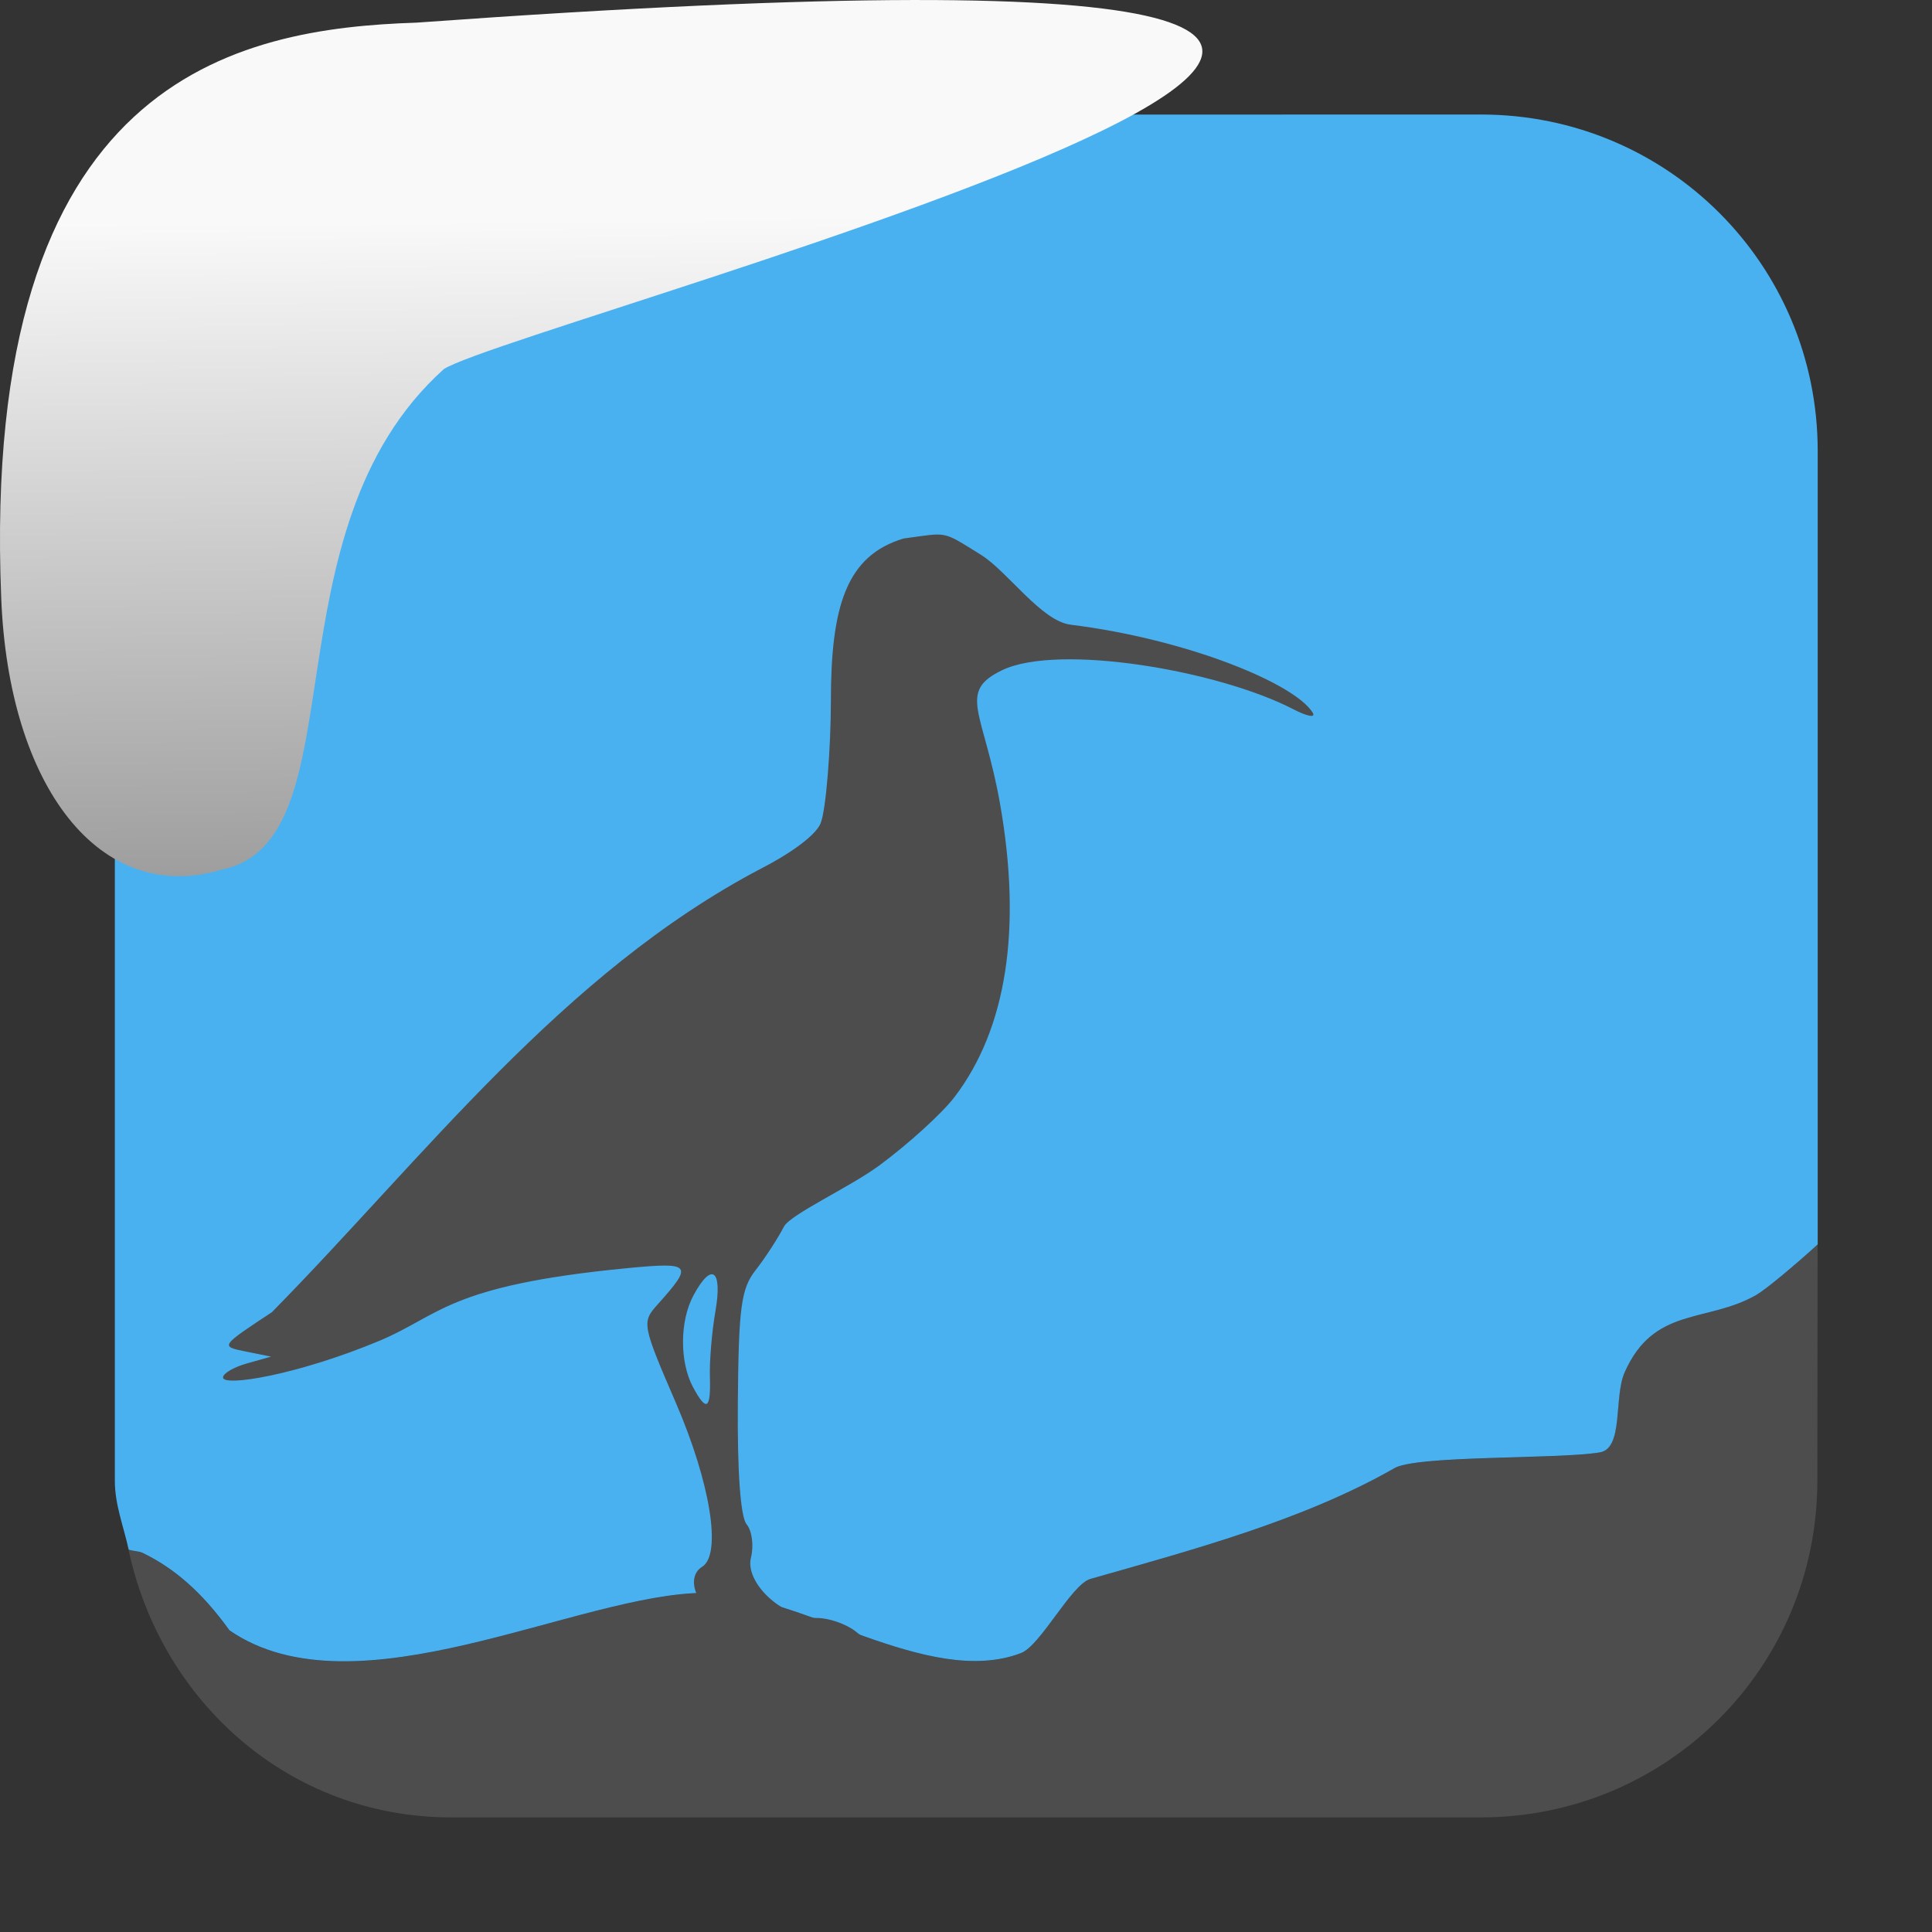 <svg viewBox="0 0 32 32" xmlns="http://www.w3.org/2000/svg" xmlns:xlink="http://www.w3.org/1999/xlink"><rect x="0" y="0" width="32" height="32" fill="#333333" stroke="none"/><linearGradient id="a" gradientTransform="matrix(-2.542 0 0 2.585 185.47 -277.37)" gradientUnits="userSpaceOnUse" x1="67.894" x2="67.854" y1="108.69" y2="113.11"><stop offset="0" stop-color="#f9f9f9"/><stop offset="1" stop-color="#999"/></linearGradient><g transform="translate(38.38 2.797)"><g fill-rule="evenodd"><path d="m-8.275 17.816c-.391.357-.863.75-1.018.838-.412.235-.837.281-1.219.406s-.721.33-.963.881c-.089.204-.093.516-.123.787s-.087.5-.285.533c-.692.118-3.086.041-3.418.27-1.507.859-3.357 1.352-5.02 1.826-.318.091-.825 1.104-1.152 1.229-.387.147-.806.158-1.244.092s-.894-.21-1.352-.371c-.914-.323-1.834-.719-2.633-.719-1.045 0-2.491.515-3.938.852-.723.168-1.446.291-2.119.281-.673-.009-1.298-.151-1.822-.512-.458-.637-.917-1.031-1.438-1.283-.067-.033-.163-.027-.232-.055.539 2.518 2.663 4.434 5.346 4.434h17.05c3.089 0 5.576-2.488 5.576-5.576z" fill="#4d4d4d"/><path d="m-30.904-.898c-3.089 0-5.574 2.486-5.574 5.574v17.05c0 .405.147.762.229 1.143.069.028.165.022.232.055.52.252.98.646 1.438 1.283.524.361 1.149.502 1.822.512.673.009 1.396-.113 2.119-.281 1.446-.336 2.892-.852 3.938-.852.799 0 1.718.396 2.633.719.457.162.914.305 1.352.371s.857.055 1.244-.092c.327-.124.834-1.138 1.152-1.229 1.663-.474 3.512-.967 5.02-1.826.332-.228 2.726-.152 3.418-.27.198-.034.255-.262.285-.533s.034-.584.123-.787c.241-.551.581-.756.963-.881s.807-.171 1.219-.406c.154-.088.626-.481 1.018-.838v-13.14c0-3.089-2.488-5.574-5.576-5.574z" fill="#4ab1f1"/></g><path d="m-26.28 24.13c-.618-.306-.74-.81-.471-.976.328-.203.14-1.382-.431-2.707-.562-1.303-.57-1.343-.311-1.632.603-.673.572-.71-.502-.607-2.982.288-3.086.781-4.115 1.209-1.355.563-2.576.758-2.576.601 0-.067.179-.172.398-.233l.398-.112-.422-.085c-.421-.085-.42-.087.434-.65 2.514-2.554 4.812-5.62 8.102-7.348.412-.209.883-.52.984-.741.095-.21.174-1.289.174-2.031 0-1.573.254-2.411 1.205-2.696.742-.097.619-.141 1.28.27.441.274 1 1.098 1.486 1.158 1.92.238 3.712.971 4.01 1.458.054.088-.091.062-.322-.058-1.253-.648-3.887-1.09-4.817-.649-.76.361-.309.689-.04 2.216.365 2.072.108 3.726-.754 4.856-.207.272-.771.784-1.252 1.138s-1.47.808-1.574 1.01c-.104.2-.314.523-.468.719-.24.306-.282.611-.295 2.186-.01 1.154.044 1.903.146 2.025.089.107.121.355.071.552-.101.402.498.999 1.097.999.189 0 .47.096.625.213.259.196.225.213-.443.217-.452.004-1.235-.11-1.619-.3m-.34-4.127c-.008-.259.033-.748.092-1.086.119-.691-.064-.82-.365-.258-.227.424-.23 1.099-.007 1.516.224.418.297.373.28-.172" fill="#4d4d4d"/></g>

   xmlns:dc="http://purl.org/dc/elements/1.1/"
   xmlns:cc="http://creativecommons.org/ns#"
   xmlns:rdf="http://www.w3.org/1999/02/22-rdf-syntax-ns#"
   xmlns:svg="http://www.w3.org/2000/svg"
   xmlns="http://www.w3.org/2000/svg"
   xmlns:xlink="http://www.w3.org/1999/xlink"
   xmlns:sodipodi="http://sodipodi.sourceforge.net/DTD/sodipodi-0.dtd"
   xmlns:inkscape="http://www.inkscape.org/namespaces/inkscape"
   height="32"
   width="32"
   version="1"
   id="svg8"
   sodipodi:docname="snow-top-3.svg"
   inkscape:version="0.92.1 r"&gt;
  <path id="b" d="m0 0h32v32h-32z" fill="none"/><path d="m7.354 6.111c-2.995 2.684-1.381 7.817-3.674 8.291-2.031.613-3.541-1.385-3.66-4.503-.35-8.627 3.911-9.427 6.879-9.524 28.342-2.047 1.762 4.92.455 5.736" fill="url(#a)"/><use xlink:href="#b"/></svg>